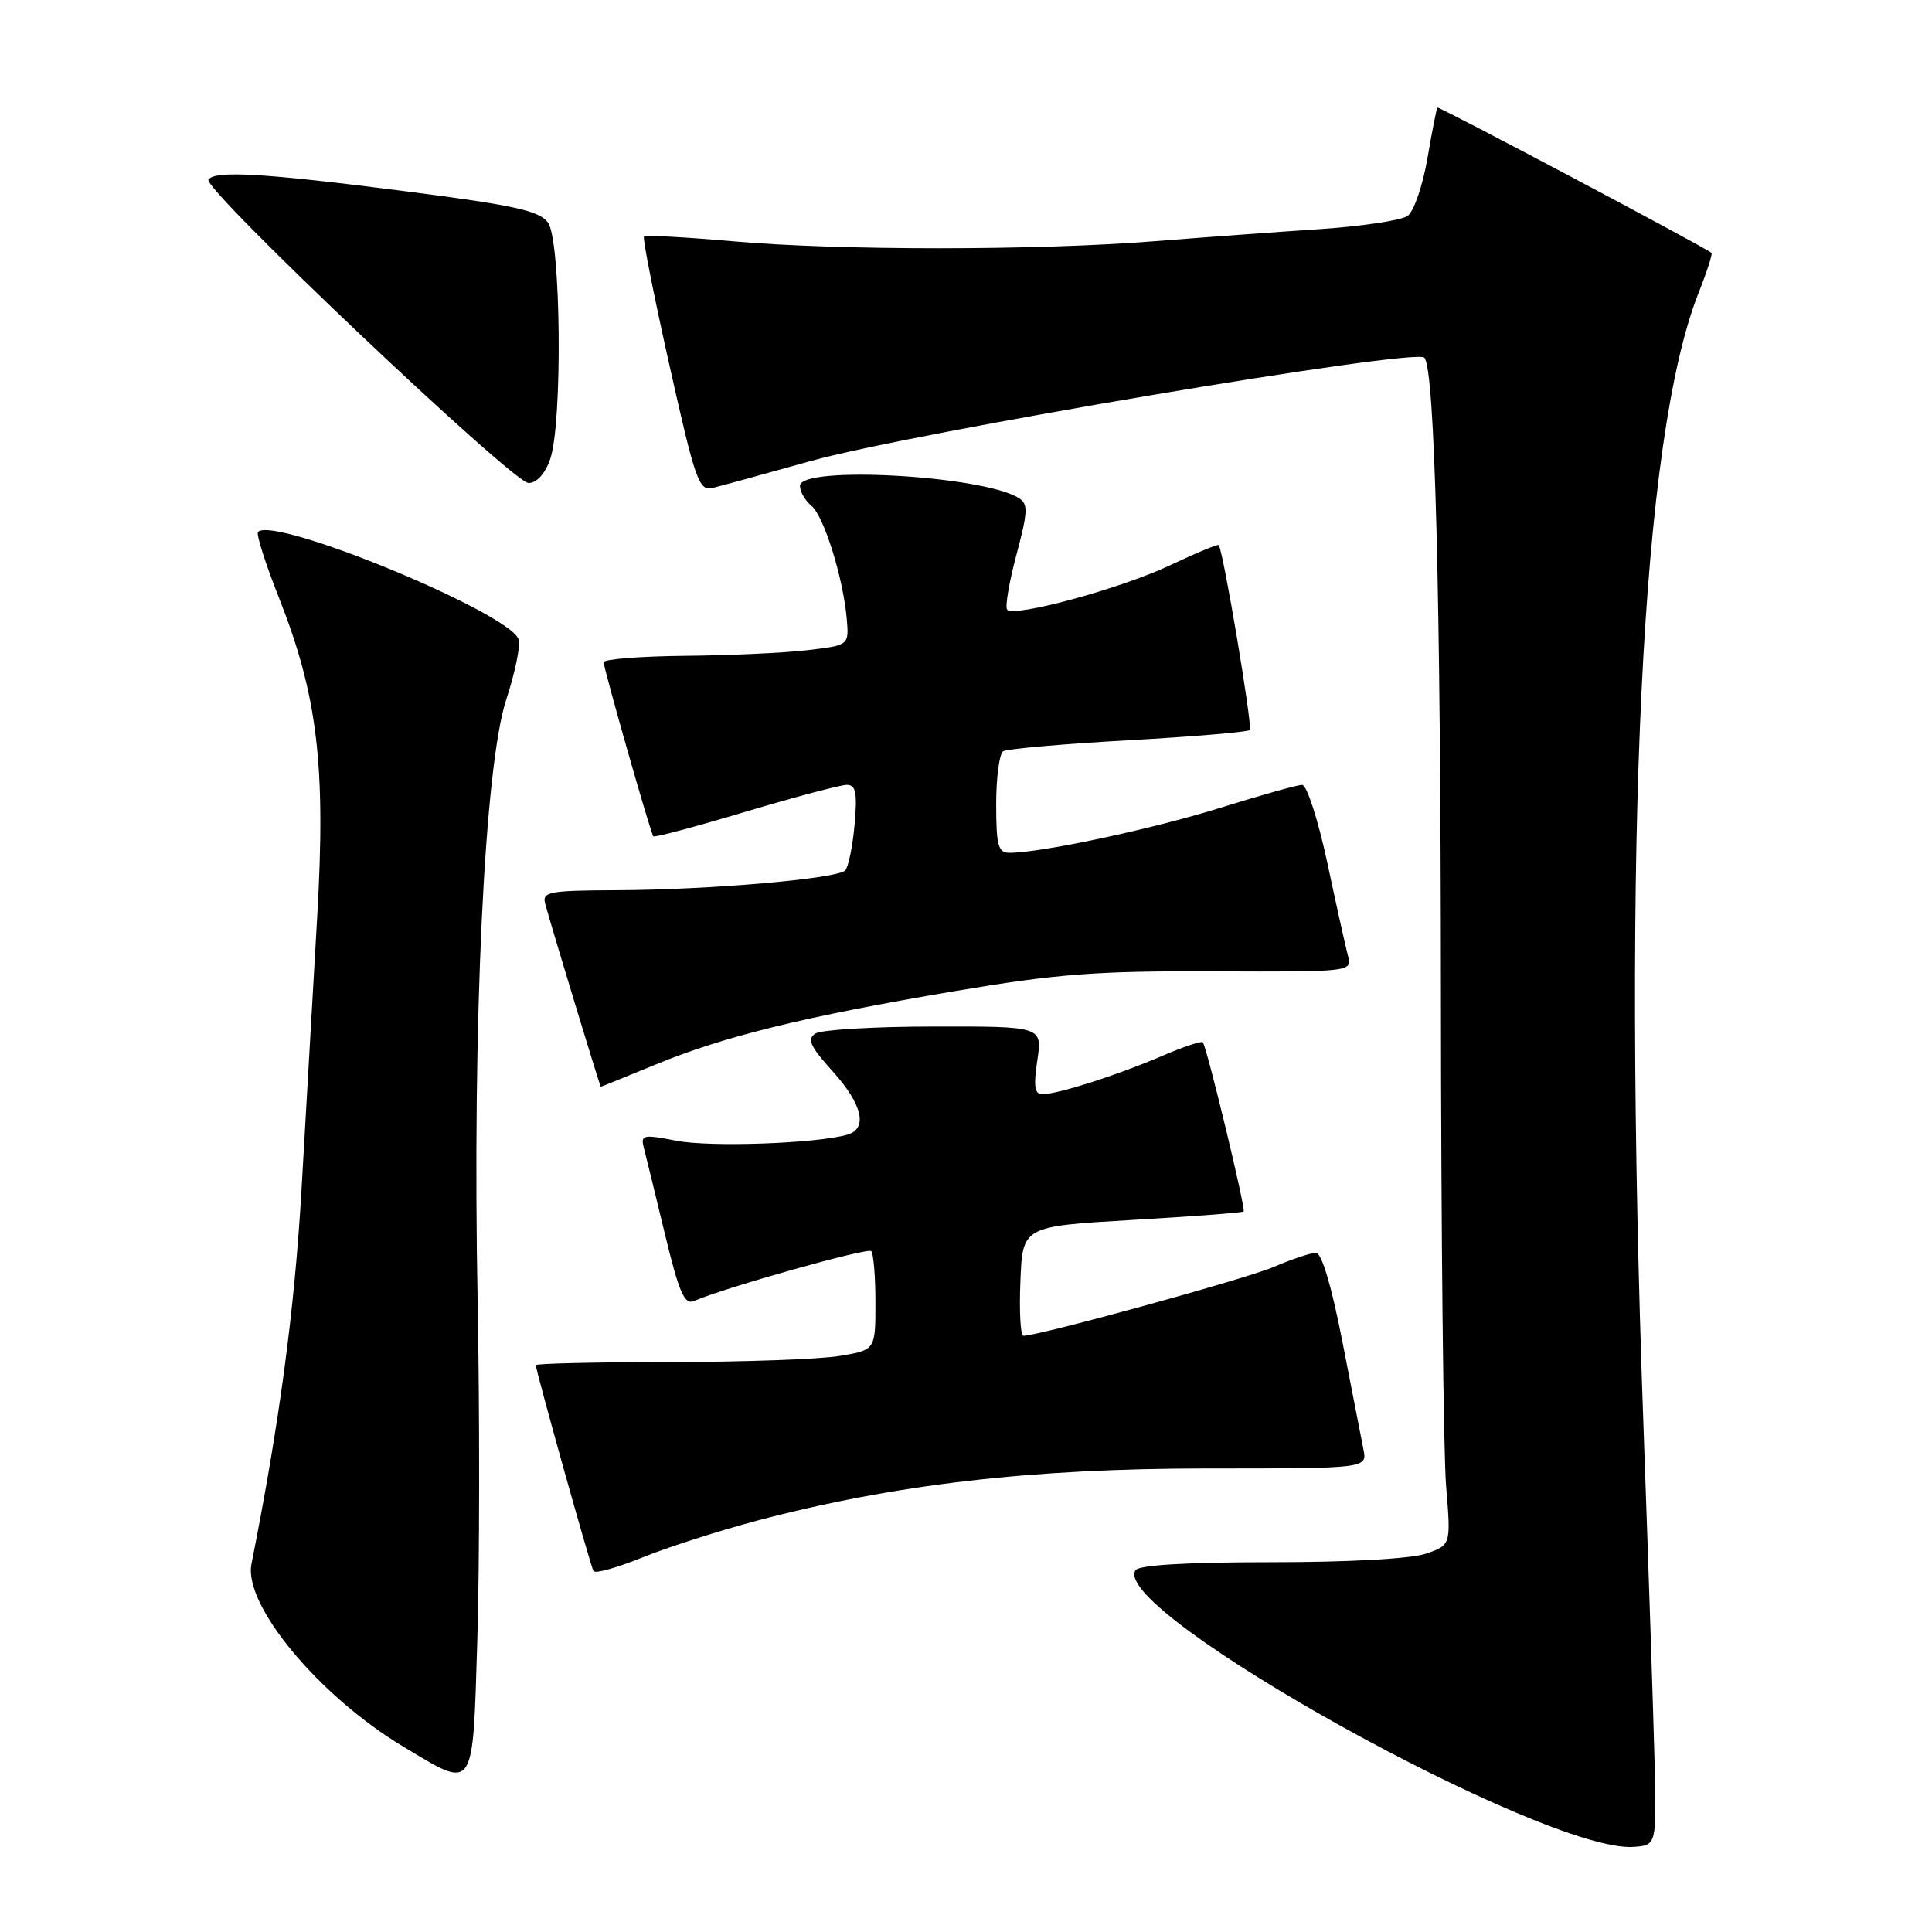 <?xml version="1.0" encoding="UTF-8" standalone="no"?>
<!DOCTYPE svg PUBLIC "-//W3C//DTD SVG 1.1//EN" "http://www.w3.org/Graphics/SVG/1.1/DTD/svg11.dtd" >
<svg xmlns="http://www.w3.org/2000/svg" xmlns:xlink="http://www.w3.org/1999/xlink" version="1.1" viewBox="0 0 256 256">
 <g >
 <path fill="currentColor"
d=" M 219.24 233.50 C 219.09 227.45 218.43 207.43 217.77 189.00 C 214.94 110.44 217.48 58.09 225.03 38.91 C 226.16 36.07 226.94 33.63 226.79 33.51 C 225.77 32.68 190.63 14.05 190.46 14.25 C 190.35 14.39 189.75 17.42 189.14 21.00 C 188.52 24.58 187.35 27.99 186.53 28.60 C 185.70 29.20 180.41 30.00 174.77 30.37 C 169.12 30.74 159.32 31.46 153.00 31.96 C 137.51 33.20 111.04 33.21 97.10 31.97 C 90.83 31.42 85.53 31.13 85.33 31.34 C 85.13 31.54 86.65 39.23 88.71 48.43 C 92.17 63.85 92.61 65.11 94.48 64.64 C 95.59 64.37 101.40 62.78 107.39 61.10 C 120.95 57.32 187.44 46.11 188.73 47.39 C 190.12 48.79 190.90 78.44 190.93 131.85 C 190.95 163.39 191.26 192.68 191.62 196.95 C 192.26 204.71 192.26 204.71 188.98 205.86 C 187.01 206.54 178.81 207.00 168.41 207.00 C 157.17 207.00 150.89 207.38 150.45 208.07 C 147.06 213.56 204.81 245.60 216.50 244.72 C 219.50 244.50 219.50 244.50 219.24 233.50 Z  M 63.25 217.22 C 63.55 207.43 63.57 187.30 63.29 172.47 C 62.58 135.35 64.19 101.51 67.08 92.70 C 68.27 89.07 69.01 85.46 68.71 84.69 C 67.34 81.11 36.32 68.34 34.19 70.48 C 33.92 70.75 35.17 74.68 36.97 79.22 C 42.08 92.17 43.19 101.41 42.03 121.50 C 41.49 130.85 40.56 147.05 39.96 157.50 C 39.04 173.50 37.03 188.57 33.32 207.24 C 32.24 212.67 42.28 224.75 53.44 231.44 C 63.00 237.17 62.62 237.73 63.25 217.22 Z  M 100.36 201.48 C 118.61 196.67 136.60 194.59 159.83 194.58 C 181.17 194.58 181.17 194.58 180.66 192.04 C 180.39 190.64 179.13 184.21 177.87 177.75 C 176.46 170.48 175.13 166.00 174.38 166.00 C 173.71 166.00 171.20 166.84 168.79 167.87 C 165.09 169.46 137.67 177.00 135.60 177.00 C 135.22 177.00 135.04 173.74 135.21 169.75 C 135.50 162.50 135.50 162.50 150.00 161.65 C 157.97 161.19 164.63 160.68 164.79 160.53 C 165.10 160.24 159.92 138.76 159.38 138.11 C 159.20 137.90 156.73 138.73 153.88 139.96 C 148.06 142.46 140.20 144.97 138.14 144.99 C 137.09 145.00 136.93 143.97 137.45 140.50 C 138.12 136.00 138.12 136.00 123.81 136.02 C 115.94 136.02 108.85 136.44 108.06 136.94 C 106.90 137.67 107.33 138.63 110.31 141.93 C 114.29 146.33 115.04 149.57 112.25 150.36 C 108.13 151.53 94.12 152.02 89.66 151.16 C 85.18 150.29 84.86 150.36 85.32 152.12 C 85.59 153.17 86.85 158.30 88.11 163.54 C 89.98 171.28 90.70 172.93 91.95 172.39 C 96.09 170.60 114.96 165.29 115.44 165.78 C 115.75 166.08 116.00 169.16 116.00 172.61 C 116.00 178.88 116.00 178.88 111.25 179.67 C 108.64 180.11 98.51 180.47 88.75 180.48 C 78.99 180.49 71.00 180.67 71.00 180.89 C 71.00 181.61 78.24 207.50 78.64 208.17 C 78.85 208.55 81.77 207.73 85.12 206.37 C 88.48 205.01 95.34 202.81 100.36 201.48 Z  M 86.81 141.08 C 95.94 137.31 106.63 134.69 126.50 131.33 C 140.07 129.04 145.28 128.64 160.84 128.71 C 179.11 128.78 179.17 128.77 178.61 126.64 C 178.30 125.46 177.06 119.89 175.86 114.25 C 174.65 108.61 173.16 104.00 172.54 104.00 C 171.93 104.00 167.01 105.38 161.63 107.06 C 152.63 109.87 137.97 113.00 133.75 113.00 C 132.26 113.00 132.00 112.03 132.00 106.56 C 132.00 103.02 132.42 99.86 132.93 99.54 C 133.44 99.23 140.89 98.57 149.49 98.09 C 158.08 97.61 165.33 97.00 165.60 96.73 C 166.01 96.33 162.10 73.06 161.49 72.23 C 161.37 72.07 158.45 73.29 155.00 74.92 C 148.55 77.97 134.47 81.81 133.46 80.79 C 133.15 80.48 133.69 77.23 134.67 73.56 C 136.22 67.73 136.26 66.78 134.97 65.98 C 130.16 62.99 106.00 61.66 106.00 64.38 C 106.00 65.14 106.68 66.32 107.51 67.01 C 109.18 68.39 111.72 76.54 112.20 82.00 C 112.50 85.50 112.50 85.50 107.00 86.15 C 103.97 86.51 96.66 86.85 90.75 86.90 C 84.84 86.96 80.00 87.34 79.99 87.75 C 79.99 88.58 86.18 110.31 86.57 110.82 C 86.70 111.00 92.19 109.54 98.76 107.57 C 105.33 105.61 111.38 104.00 112.21 104.00 C 113.41 104.00 113.61 105.04 113.24 109.25 C 112.98 112.14 112.42 114.87 112.00 115.33 C 110.98 116.44 93.93 117.92 81.63 117.96 C 72.73 118.00 71.81 118.17 72.24 119.75 C 73.18 123.20 79.50 143.99 79.61 144.00 C 79.67 144.00 82.91 142.68 86.81 141.08 Z  M 72.90 60.85 C 74.56 56.09 74.34 31.85 72.61 29.49 C 71.47 27.93 68.14 27.19 53.86 25.36 C 35.04 22.94 28.40 22.55 27.62 23.81 C 26.86 25.03 67.99 64.00 70.03 64.00 C 71.12 64.00 72.23 62.78 72.90 60.85 Z "/>
</g>
</svg>